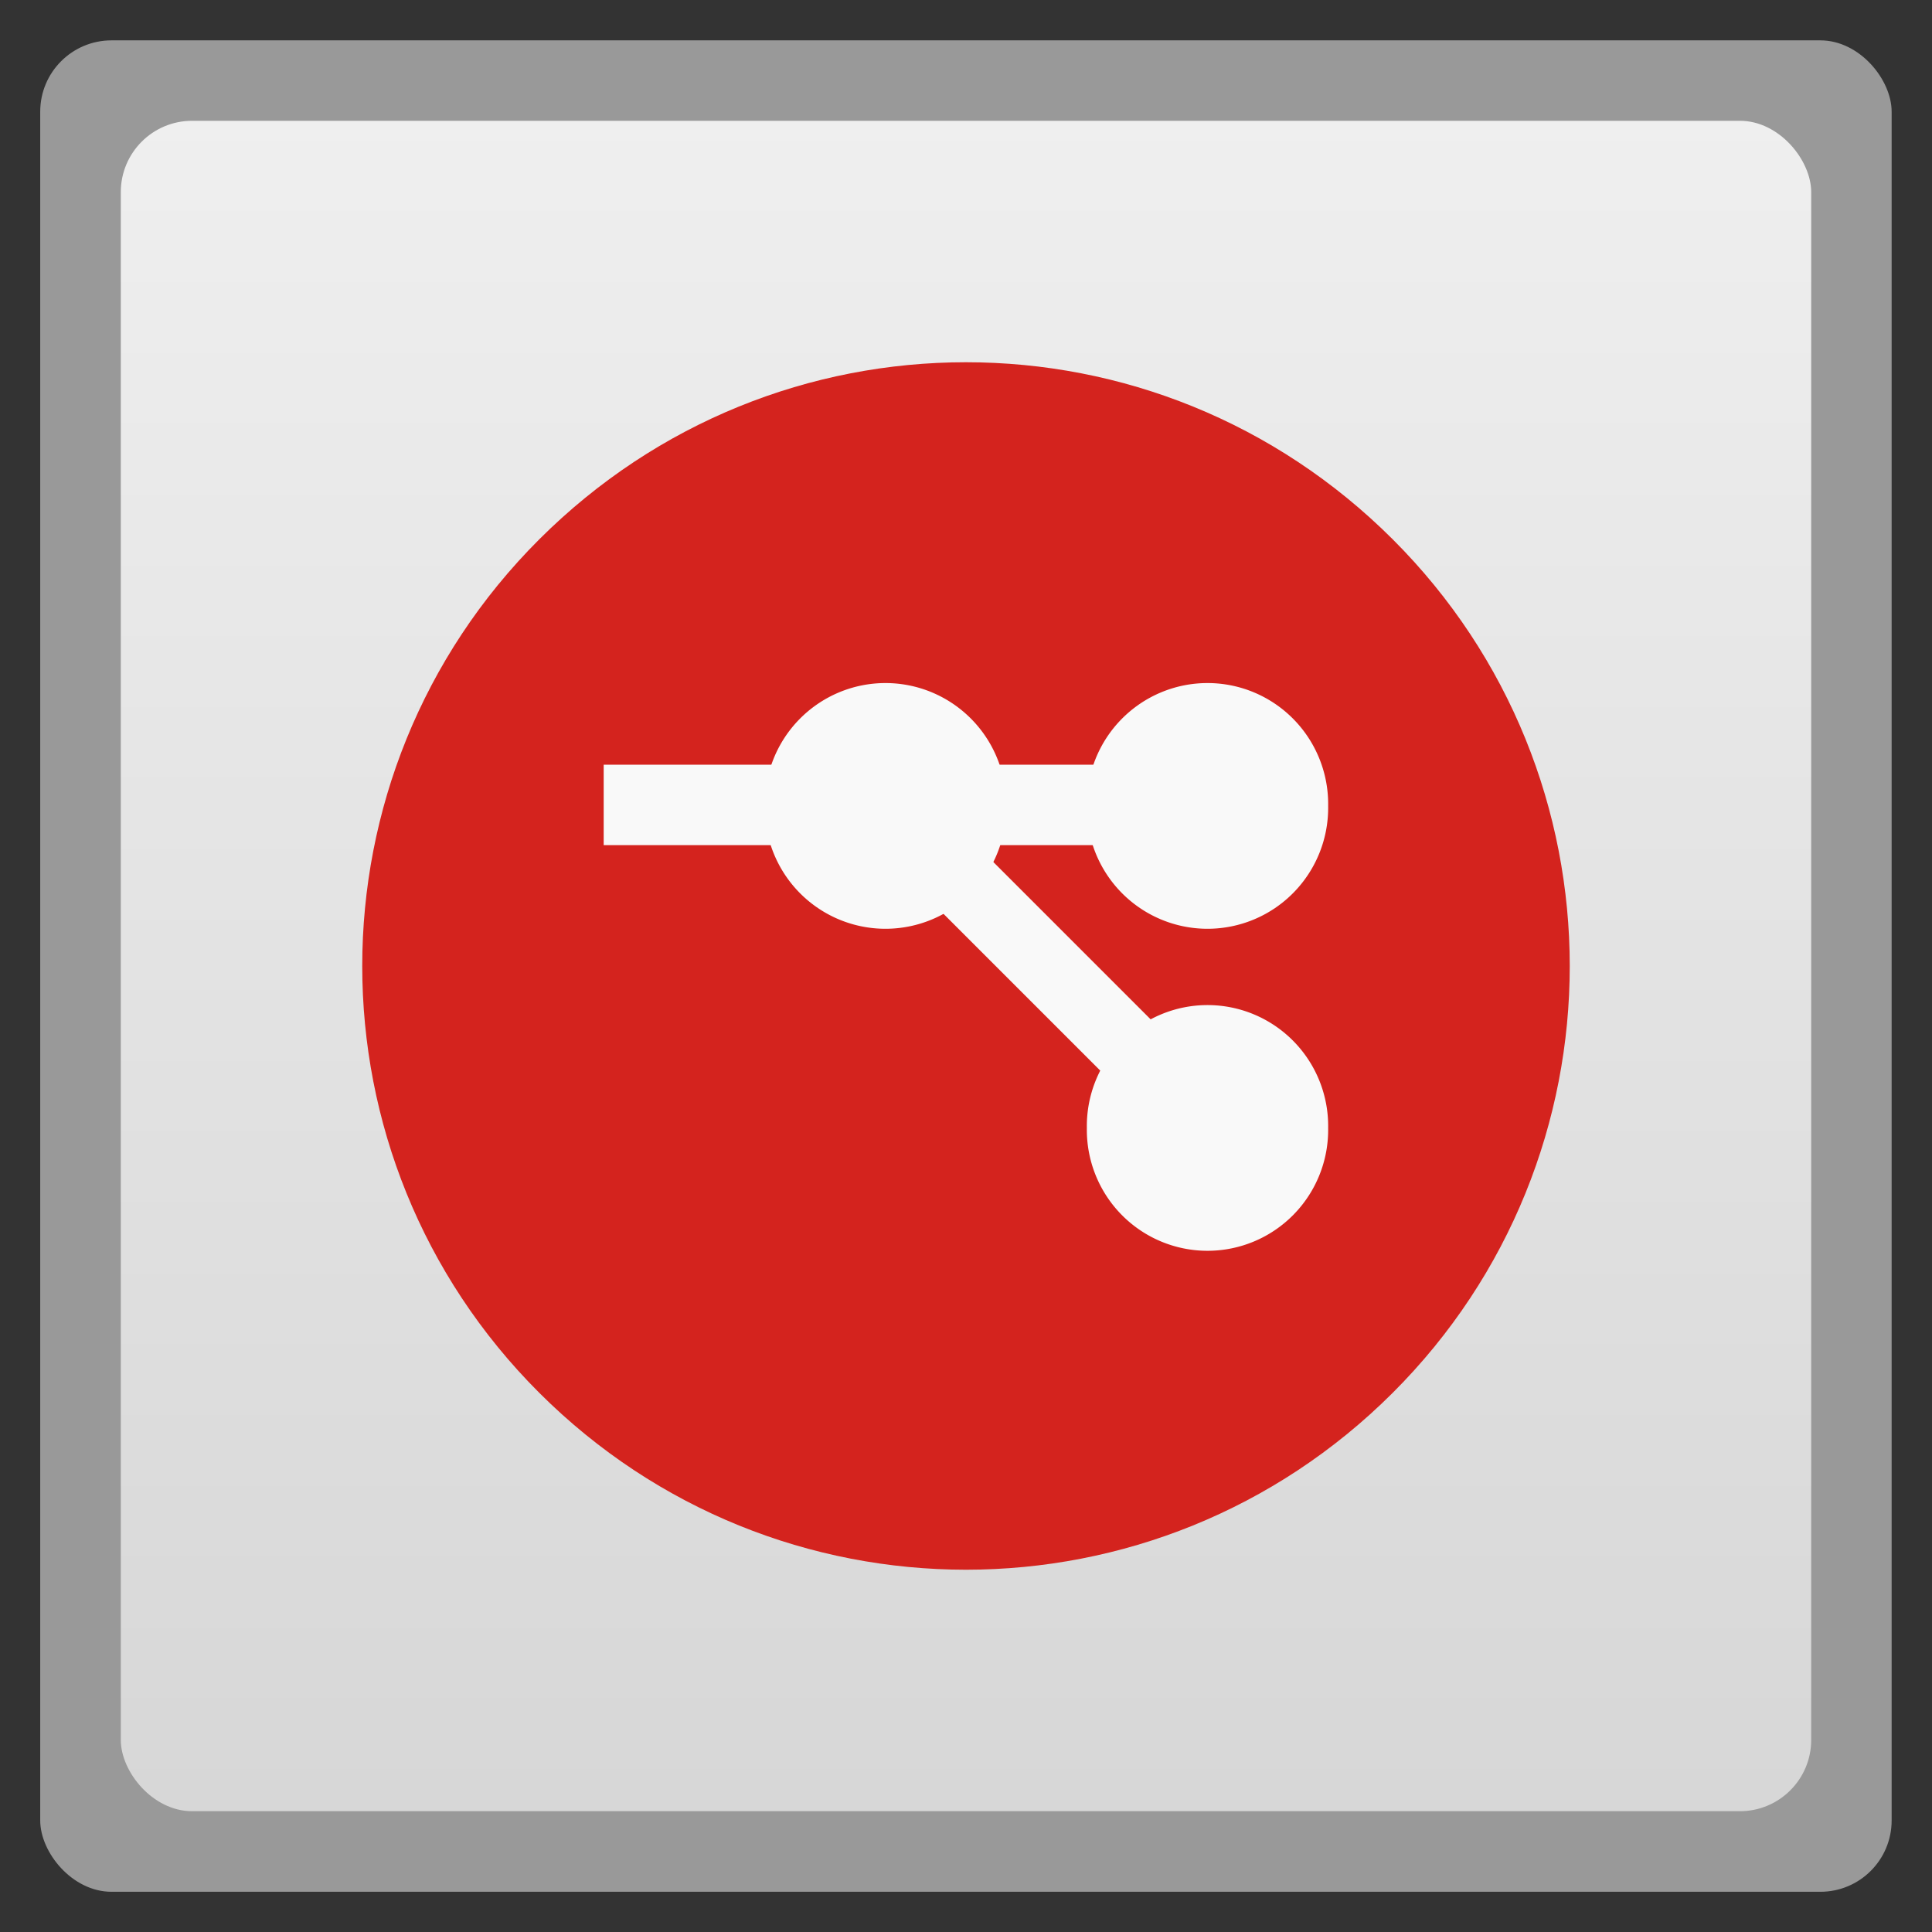 <svg xmlns="http://www.w3.org/2000/svg" xmlns:xlink="http://www.w3.org/1999/xlink" width="48" viewBox="0 0 13.547 13.547" height="48">
 <rect x="0" y="0" width="13.547" height="13.547" fill="#333333" stroke="none"/>
 <defs>
  <linearGradient gradientTransform="matrix(1.105 0 0 1.105 -134.279 -295.762)" xlink:href="#1" id="0" y1="279.1" y2="268.33" gradientUnits="userSpaceOnUse" x2="0"/>
  <linearGradient id="1">
   <stop stop-color="#d7d7d7"/>
   <stop offset="1" stop-color="#efefef"/>
  </linearGradient>
  <path id="2" d="m 3.328,26.952 a 4.029,5.809 0 1 1 -8.057,0 4.029,5.809 0 1 1 8.057,0 z" fill="#f9f9f9"/>
 </defs>
 <g fill-rule="evenodd">
  <rect width="12.982" x="0.282" y="0.283" rx="0.5" height="12.982" opacity="0.5" fill="#fff"/>
  <rect width="11.853" x="0.847" y="0.847" rx="0.5" height="11.853" fill="url(#0)"/>
 </g>
 <path d="m 6.773,2.54 c -1.085,0 -2.163,0.415 -2.991,1.241 -1.656,1.653 -1.656,4.333 0,5.986 1.656,1.653 4.327,1.653 5.983,0 1.656,-1.653 1.656,-4.333 0,-5.986 C 8.937,2.955 7.859,2.54 6.773,2.54 z" fill="#d4231e"/>
 <rect width="4.798" height="0.564" x="4.233" y="5.362" fill="#f9f9f9"/>
 <use transform="matrix(0.21,0,0,0.146,6.356,1.716)" xlink:href="#2"/>
 <use transform="matrix(0.21,0,0,0.146,8.614,1.716)" xlink:href="#2"/>
 <use transform="matrix(0.21,0,0,0.146,8.614,3.974)" xlink:href="#2"/>
 <rect y="0.147" x="-12.12" height="0.504" width="4.285" transform="matrix(-0.707,-0.707,0.707,-0.707,0,0)" fill="#f9f9f9"/>
</svg>
